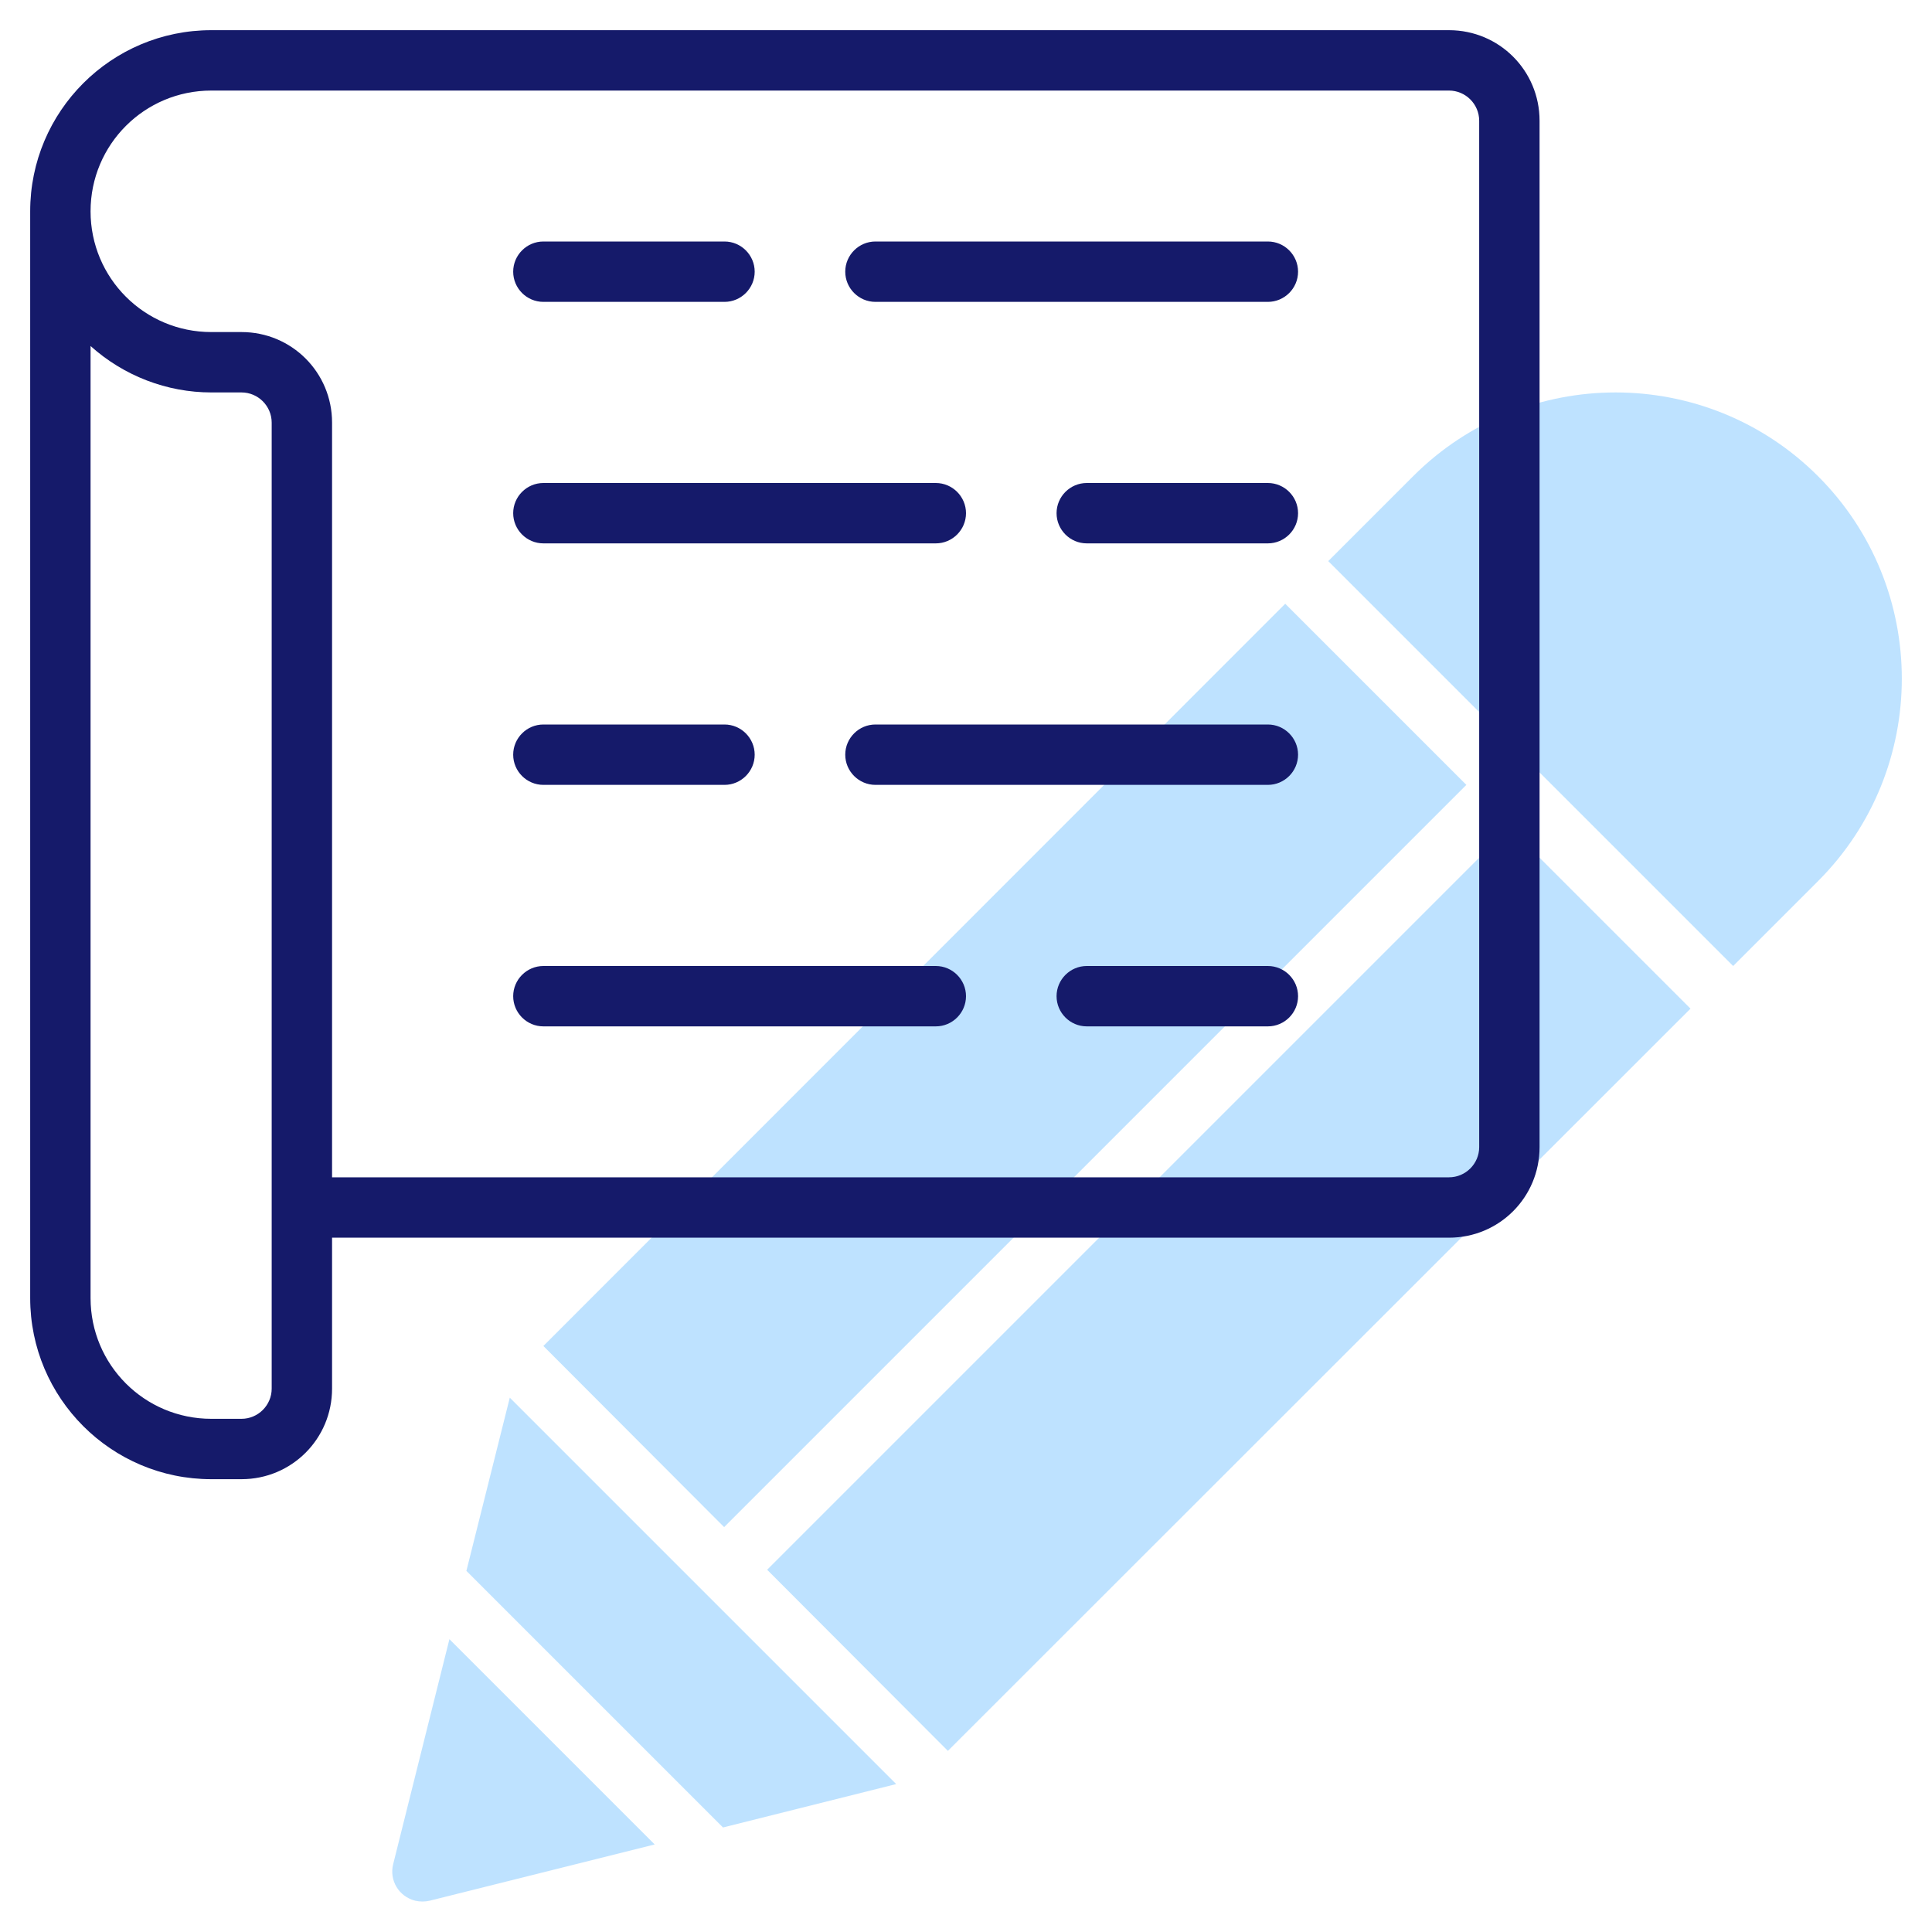 <?xml version="1.0" encoding="utf-8"?>
<!-- Generator: Adobe Illustrator 24.2.3, SVG Export Plug-In . SVG Version: 6.00 Build 0)  -->
<svg version="1.1" id="line" xmlns="http://www.w3.org/2000/svg" xmlns:xlink="http://www.w3.org/1999/xlink" x="0px" y="0px"
	 viewBox="0 0 512 512" style="enable-background:new 0 0 512 512;" xml:space="preserve">
<style type="text/css">
	.st0{fill:#BEE2FF;}
	.st1{fill:#151A6A;}
</style>
<path class="st0" d="M203.3,416l196.7-196.7l48,48L251.2,464L203.3,416z"/>
<path class="st0" d="M459.3,256l22.5-22.5c29.6-29.6,29.6-77.7,0-107.3s-77.7-29.6-107.3,0L352,148.7L459.3,256z"/>
<path class="st0" d="M144,356.7L340.6,160l48,48L191.9,404.7L144,356.7z"/>
<path class="st0" d="M119.1,434.4l-14.9,59.6c-1.1,4.3,1.5,8.6,5.8,9.7c1.3,0.3,2.6,0.3,3.9,0l59.6-14.9L119.1,434.4z"/>
<path class="st0" d="M135.1,370.4l-11.5,45.9l68,68l45.9-11.5L135.1,370.4z"/>
<g>
	<path class="st1" d="M384,8H56C29.5,8,8,29.5,8,56v288c0,26.5,21.5,48,48,48h8c13.3,0,24-10.7,24-24v-40h296c13.3,0,24-10.7,24-24
		V32C408,18.7,397.3,8,384,8z M72,368c0,4.4-3.6,8-8,8h-8c-17.7,0-32-14.3-32-32V91.7c8.8,7.9,20.2,12.3,32,12.3h8c4.4,0,8,3.6,8,8
		V368z M392,304c0,4.4-3.6,8-8,8H88V112c0-13.3-10.7-24-24-24h-8c-17.7,0-32-14.3-32-32s14.3-32,32-32h328c4.4,0,8,3.6,8,8V304z"/>
	<path class="st1" d="M248,256H144c-4.4,0-8,3.6-8,8s3.6,8,8,8h104c4.4,0,8-3.6,8-8S252.4,256,248,256z"/>
	<path class="st1" d="M336,256h-48c-4.4,0-8,3.6-8,8s3.6,8,8,8h48c4.4,0,8-3.6,8-8S340.4,256,336,256z"/>
	<path class="st1" d="M144,144h104c4.4,0,8-3.6,8-8s-3.6-8-8-8H144c-4.4,0-8,3.6-8,8S139.6,144,144,144z"/>
	<path class="st1" d="M336,128h-48c-4.4,0-8,3.6-8,8s3.6,8,8,8h48c4.4,0,8-3.6,8-8S340.4,128,336,128z"/>
	<path class="st1" d="M336,192H232c-4.4,0-8,3.6-8,8s3.6,8,8,8h104c4.4,0,8-3.6,8-8S340.4,192,336,192z"/>
	<path class="st1" d="M144,208h48c4.4,0,8-3.6,8-8s-3.6-8-8-8h-48c-4.4,0-8,3.6-8,8S139.6,208,144,208z"/>
	<path class="st1" d="M336,64H232c-4.4,0-8,3.6-8,8s3.6,8,8,8h104c4.4,0,8-3.6,8-8S340.4,64,336,64z"/>
	<path class="st1" d="M144,80h48c4.4,0,8-3.6,8-8s-3.6-8-8-8h-48c-4.4,0-8,3.6-8,8S139.6,80,144,80z"/>
</g>
</svg>
